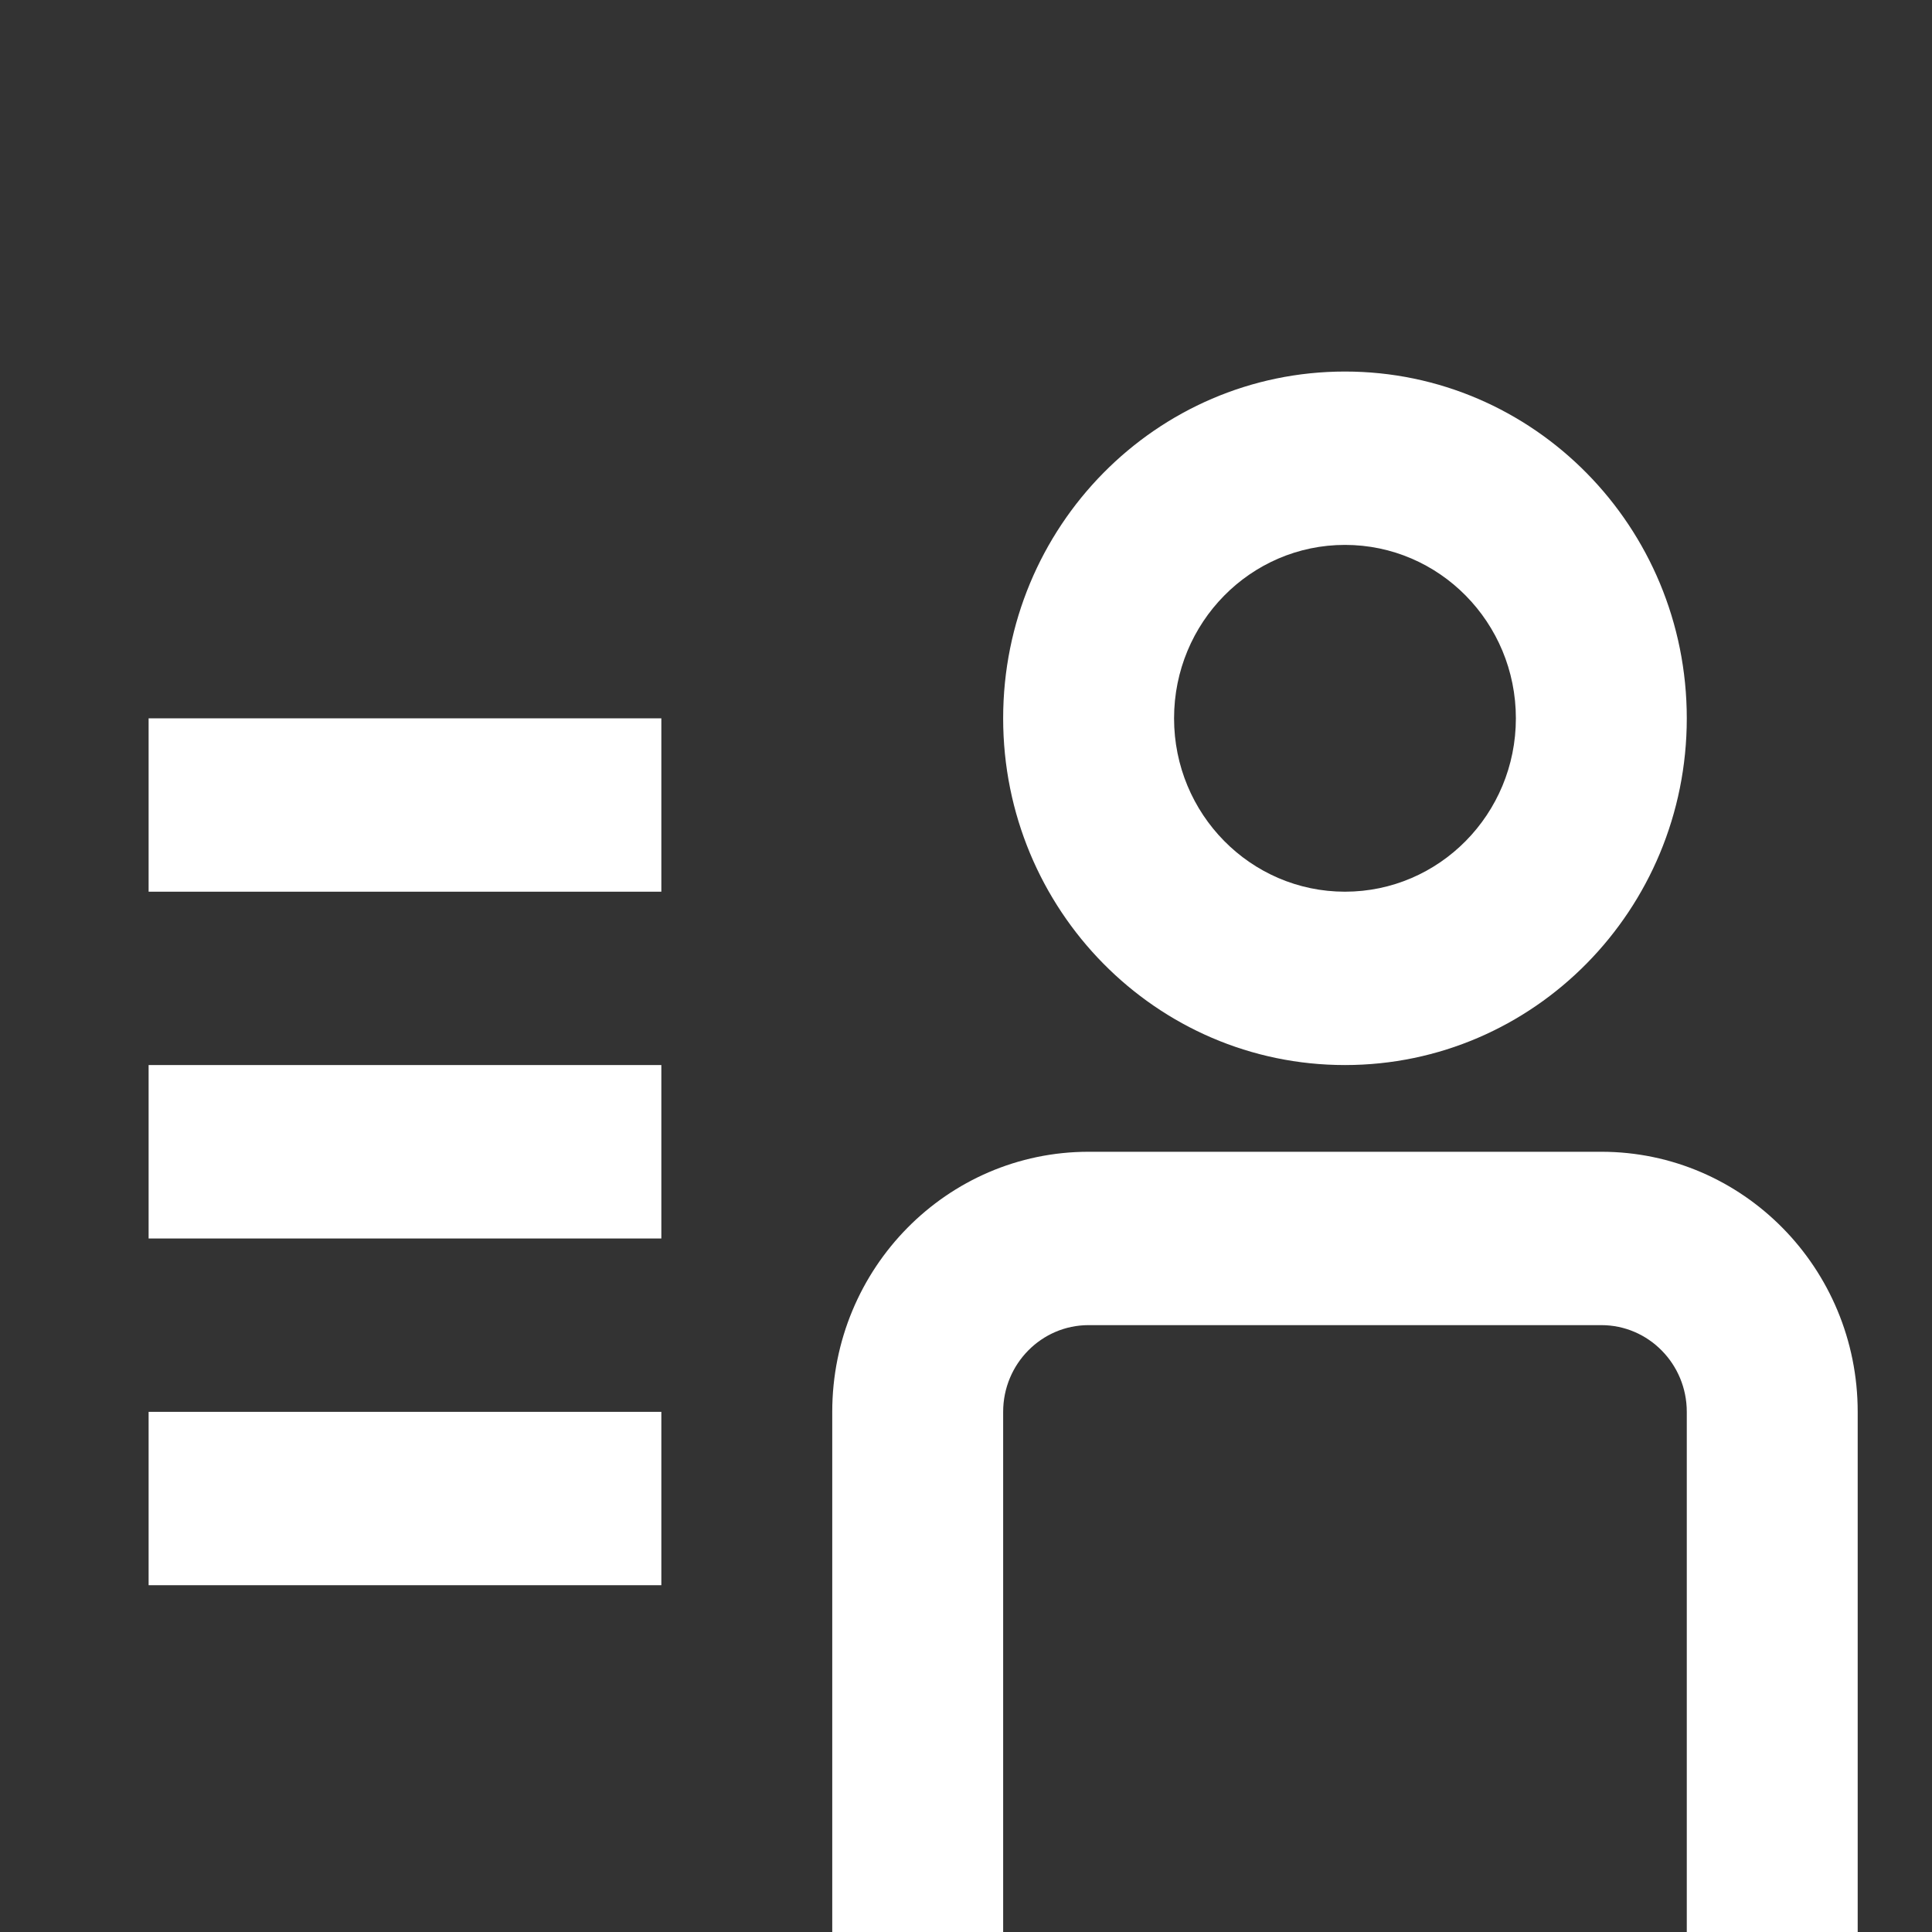 <svg width="26" height="26" viewBox="0 0 26 26" fill="none" xmlns="http://www.w3.org/2000/svg">
<rect x="0" y="0" width="26" height="26" fill="#333333" stroke="none"/>
<path fill-rule="evenodd" clip-rule="evenodd" d="M18.1 14.333C15.559 14.333 13.5 12.244 13.5 9.667C13.5 7.089 15.559 5 18.1 5C20.64 5 22.7 7.089 22.7 9.667C22.7 12.244 20.64 14.333 18.1 14.333ZM18.1 12C16.83 12 15.8 10.955 15.8 9.667C15.8 8.378 16.83 7.333 18.1 7.333C19.37 7.333 20.4 8.378 20.4 9.667C20.4 10.955 19.37 12 18.1 12Z" fill="white"/>
<path d="M14.65 17.833C14.015 17.833 13.5 18.356 13.5 19V26H11.2V19C11.2 17.067 12.745 15.5 14.65 15.5H21.55C23.455 15.5 25 17.067 25 19V26H22.7V19C22.7 18.356 22.185 17.833 21.55 17.833H14.65Z" fill="white"/>
<path d="M2 14.333H8.9V16.667H2V14.333Z" fill="white"/>
<path d="M8.9 19H2V21.333H8.9V19Z" fill="white"/>
<path d="M2 9.667H8.9V12H2V9.667Z" fill="white"/>
</svg>
